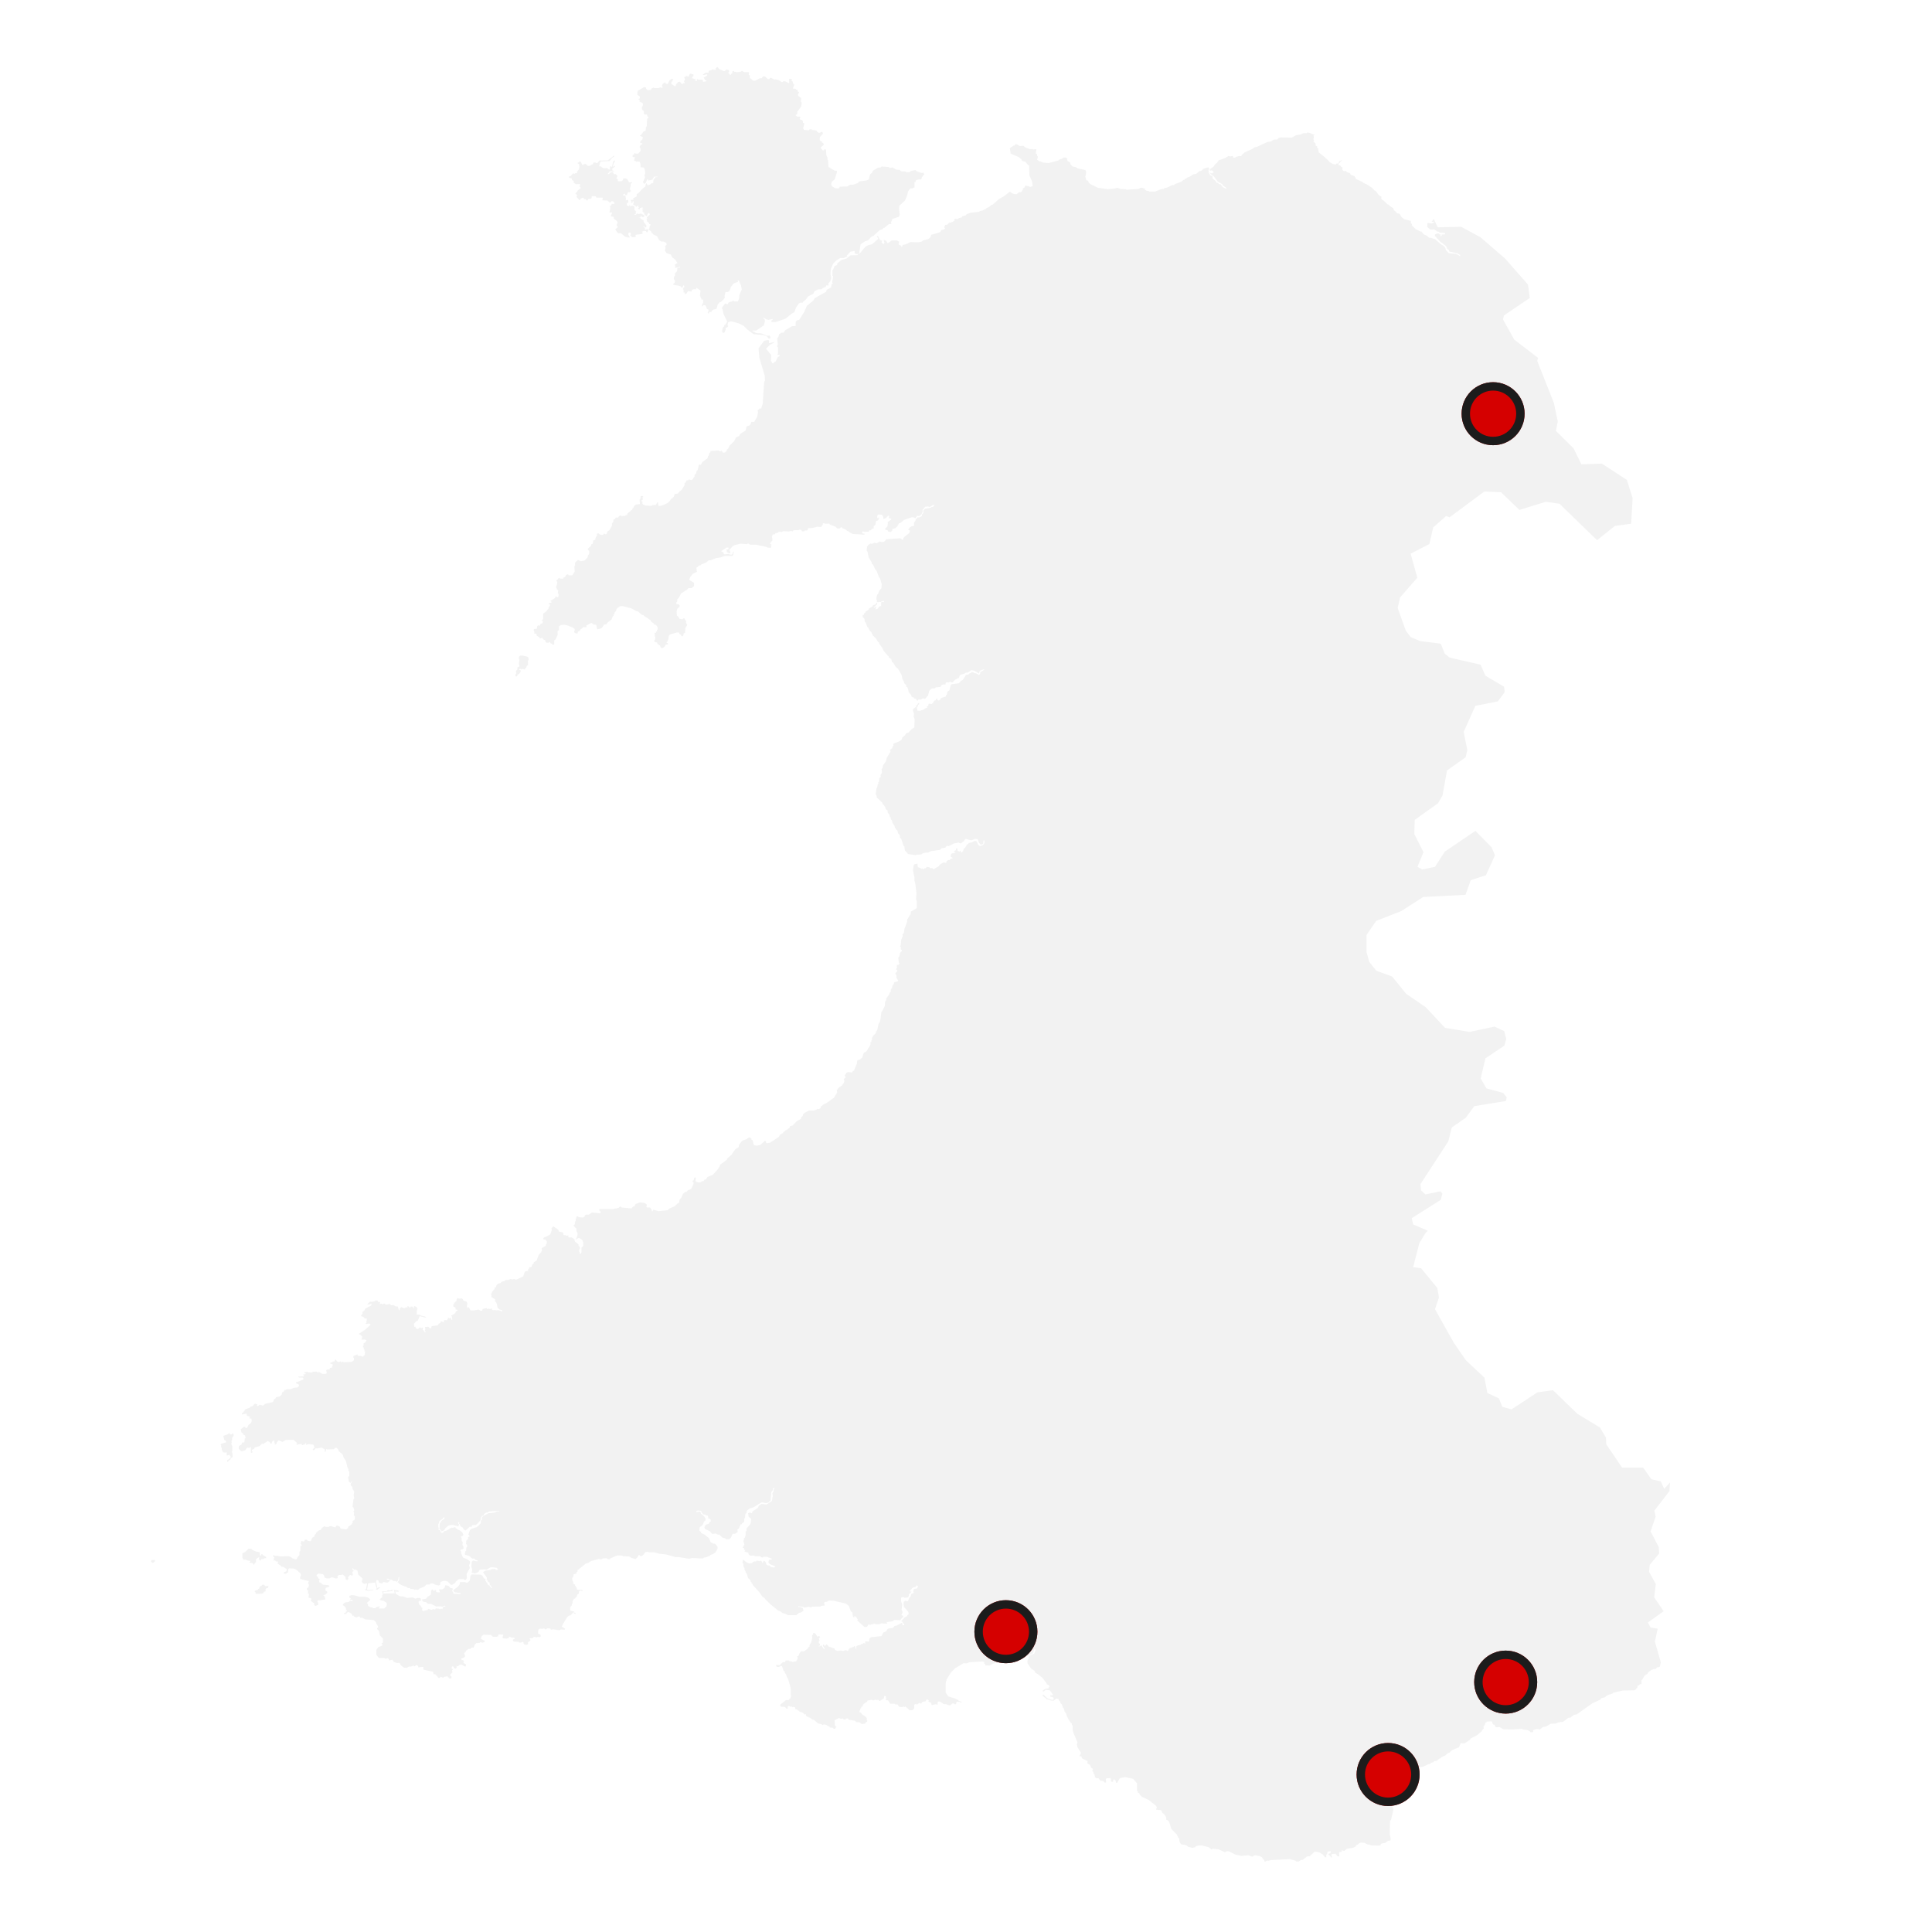 <svg width="460" height="460" viewBox="0 0 460 460" fill="none" xmlns="http://www.w3.org/2000/svg">
<g clip-path="url(#clip0_331_164)">
<path d="M136.805 383.944L137.079 384.068L137.004 384.292L136.581 384.118L136.805 383.944ZM62.853 377.325L63.202 377.674L64.048 377.549L63.824 377.723V378.072L63.401 378.171L63.202 378.47L63.276 378.868L62.853 378.992L62.779 379.216L62.43 379.44L60.863 379.49V379.142L60.639 378.967L60.713 378.743L61.435 378.519V378.345L61.709 378.221L61.858 377.698L62.206 377.649L62.48 377.3H62.853V377.325ZM36.851 371.453L36.925 371.677L36.502 372.075H36.229L35.955 371.776L36.104 371.428H36.851V371.453ZM59.594 368.766L59.942 368.815L60.017 368.99L60.863 369.388L61.858 369.562V370.308L62.132 370.358L62.206 370.059H62.48L62.754 370.408H62.953L63.376 370.756V370.98L62.878 371.03L62.729 371.204H62.231L62.082 371.552H61.883L61.609 371.204L61.758 370.856L61.534 370.806L60.962 371.204V371.901L60.614 372.249L60.539 372.523H60.34L60.265 372.299L59.992 372.125L59.419 372.075V371.901L59.618 371.776L59.544 371.652L58.822 371.527L58.623 371.353H57.976L57.703 370.831V369.811L58.275 369.587L59.196 368.741H59.594V368.766ZM54.567 341.22L54.841 341.519H55.115L55.339 341.295L55.612 341.419V341.867L55.264 342.39V342.962L55.115 343.012L55.189 343.534L55.04 343.659L55.314 344.356V345.45L55.164 345.799L55.314 345.849L55.388 346.869L54.965 347.217L54.816 347.565L54.468 347.74L54.318 348.038H54.094V347.69L54.517 347.416L54.941 346.968V346.794L54.741 346.67L54.667 346.396L53.97 346.57V345.873L53.821 345.749L53.597 345.873L53.025 345.749V345.45L52.801 345.276V344.704L52.602 344.579L52.676 344.231L52.527 343.933L52.676 343.758L53.821 343.41V343.136L53.398 342.838L53.174 341.867L54.169 341.519L54.567 341.22ZM124.538 156.118L125.533 156.342L125.807 156.566L125.882 157.139L125.682 157.313L125.757 158.258L125.409 158.607L125.259 159.005L125.036 159.129L124.961 159.428L124.463 159.254L124.19 159.378L123.966 159.254L123.617 159.303V159.478L123.966 159.602V159.901L123.692 160.373L123.194 160.722L123.119 161.02L122.771 161.07L122.697 160.672L122.92 160.373L122.846 159.726L123.194 159.428V158.856L123.692 158.681L123.543 157.985L123.692 157.039L123.543 156.915V156.392L123.891 156.094H124.538V156.118ZM146.211 37.03L146.285 37.204L145.788 37.553L145.141 38.324L143.076 38.449L142.876 38.697L142.653 39.593L143.076 39.643L143.648 40.066L144.494 40.016L144.992 40.364H145.215V39.593L145.713 39.718L145.987 38.424L146.41 38.175L146.485 38.349L146.136 38.822L145.862 39.767L146.36 39.419L146.435 39.643L145.788 40.116V40.588L146.211 40.713V40.837L145.066 40.788V41.086L144.793 41.21L144.718 41.509L145.066 41.385L145.34 41.036L145.912 40.987L146.186 41.459H146.609L147.032 41.882L146.758 42.405L147.107 42.753V43.052L147.38 43.176L148.102 43.126L148.376 42.703V42.48H149.072L149.346 42.654L149.769 43.425L150.466 43.375V43.599L150.117 43.773L150.192 44.072L149.993 44.843V45.142L150.267 45.49L150.043 45.615V45.789H149.471L149.246 46.486L148.824 46.436V46.137H148.674L148.525 46.187L148.6 46.311H148.326V46.486L148.898 46.61L149.047 47.257L148.973 47.73L149.396 47.556L149.595 47.804V48.277L149.246 48.327V48.924L149.819 49.098V48.849H150.018L149.943 49.098L150.715 48.974L151.063 49.198V50.019L151.486 50.318L151.337 50.566L151.486 50.79L150.988 51.089L151.337 51.139L151.76 50.84L152.033 50.964L152.606 50.84L153.452 51.313L153.302 51.661H152.805L152.73 51.412H152.581L152.506 51.711L152.083 51.835H152.506V52.084L153.203 52.432L153.278 52.905L153.924 53.677L153.85 54.149H153.626L153.352 53.901L153.153 53.95L153.576 54.299L153.502 54.647L153.85 54.697L153.924 54.523H154.124L154.397 54.821L154.049 55.419L153.775 54.995H153.203L152.855 55.17L153.078 55.518L152.805 55.692L151.312 55.916L151.386 56.389L151.187 56.439L150.54 56.488L150.043 56.016L150.267 55.717L150.043 55.369H149.694L149.62 55.593V55.891L149.968 56.538H149.471L148.774 56.314L147.853 55.543H147.132L146.485 54.597L147.132 54.075L146.783 53.652L147.057 52.93L146.833 52.582L146.136 52.059V51.636L145.415 51.512L145.763 50.616H145.191L145.116 50.492L145.315 49.546L145.166 49.024H145.439L145.663 48.551H146.31L146.161 48.028L145.663 47.854L145.166 48.277L144.668 47.755L143.399 47.705L143.548 47.058H141.981L141.831 46.71H140.836L140.911 46.884L140.762 47.307L140.115 47.356L139.766 47.829L139.418 47.406H139.069L138.92 47.058L138.199 47.307L138.124 47.655H137.975L137.253 46.884L137.402 46.461L136.979 46.038L137.402 45.689L137.552 45.341L138.323 44.744L137.975 44.395L138.174 43.972L138.024 43.798L137.104 43.848L136.606 43.5V43.151L136.183 42.803L136.108 42.455L135.461 42.33V42.032L135.884 41.907L136.457 41.26L136.88 41.385V41.26L137.377 41.21V40.912L137.875 40.265L137.95 39.668L137.875 39.071L137.527 38.896V38.722L137.8 38.672L137.95 38.424L138.298 38.548L138.646 39.27H138.92V39.096L139.492 39.046L139.915 39.469L140.338 39.518L141.184 39.046L141.259 38.697H141.757L142.18 38.871L142.752 38.224L144.743 38.175L146.211 37.03ZM311.831 31.656L313.175 32.178H312.752L312.826 32.949L312.677 33.074L312.876 33.422L312.677 33.771L313.025 33.895V34.069H313.2L313.274 34.716L313.623 34.84L313.548 35.139L313.822 35.263L313.971 36.259L315.588 37.553L315.663 37.777L315.887 37.826L316.584 38.598L317.305 39.021L318.002 39.195L318.226 38.946L318.649 38.896L318.923 38.374L319.42 38.125L319.495 38.299L319.147 38.424V38.598L318.724 38.946L318.649 39.295L319.147 39.419L319.346 39.767H319.619V40.364L319.769 40.613L319.993 40.738L320.416 40.688L320.764 41.036L321.262 41.161L321.535 41.385V41.559L322.531 41.982L322.605 42.206H322.755V42.504L322.979 42.679L324.397 43.326L324.596 43.574H324.87V43.699L325.293 43.823L326.711 44.719L327.283 45.366L327.507 45.416L328.353 46.535L328.926 46.834L328.851 47.257L329.125 47.605L329.398 47.73L330.394 48.675L330.667 48.725L330.941 49.073L331.713 49.546L331.862 50.019L332.509 50.541V50.716L333.28 50.94L333.703 51.711L334.425 52.233L335.918 52.582V53.005L336.191 53.428L336.117 53.602L337.037 54.547L338.232 55.145L338.431 55.095L338.779 55.568L339.202 55.916L339.7 56.09L340.272 56.613H340.695L341.691 56.961L343.034 58.131L343.806 58.603L344.154 59.076L344.229 59.499L344.925 60.271L346.692 60.445L347.613 60.967L347.687 60.743L346.991 60.32L345.075 59.897L344.925 59.474L344.577 59.25L344.428 58.827L344.079 58.404L342.885 57.508L341.616 56.14L341.691 55.792L342.263 55.568L342.686 55.618L342.761 55.841L342.984 55.792L343.059 55.966L342.91 56.09L343.109 56.264L343.258 56.14V55.841L344.03 55.792L344.104 55.493L342.761 55.369L342.487 55.145H342.138L342.064 54.971L341.417 54.622L340.571 54.672L339.799 54.025L339.874 53.08L340.944 53.204L341.516 52.905V52.781L340.869 52.806L341.367 52.109L342.313 54.124L347.911 54L352.49 56.488L358.362 61.564L363.811 67.76L364.234 70.945L358.063 75.126L357.864 76.071L360.527 80.849L366.2 85.203L366.001 85.925L369.957 95.903L370.903 100.357L370.455 102.596L374.66 106.751L376.527 110.558L381.404 110.384L387.351 114.266L388.719 118.596L388.371 124.692L384.514 125.214L380.259 128.623L371.301 119.939L368.042 119.466L361.771 121.407L357.392 117.202L353.41 117.028L345.124 123.174L344.328 122.85L341.243 125.563L340.322 129.544L335.868 131.833L337.46 137.556L333.355 142.234L332.783 144.747L334.699 150.122L335.868 151.689L338.132 152.635L343.034 153.257L343.98 155.621L345.149 156.566L352.515 158.258L353.659 160.871L358.113 163.509L358.263 164.778L356.645 166.992L351.27 168.062L348.508 174.233L349.354 178.612L348.956 180.304L344.527 183.44L343.457 189.387L342.387 191.253L336.838 195.209L336.739 198.593L338.929 202.898L337.485 206.381L338.655 207.028L341.666 206.381L344.005 202.773L351.295 197.822L355.127 201.728L355.948 203.644L353.784 208.397L350.176 209.566L348.931 213.05L338.829 213.573L333.629 216.932L327.682 219.246L325.367 222.605V226.71L326.014 229.025L327.682 231.115L331.464 232.508L334.798 236.614L339.451 239.799L344.054 244.726L349.902 245.696L355.824 244.427L358.138 245.497L358.636 247.388L358.188 248.956L353.684 251.966L352.539 256.769L353.908 259.133L357.914 260.227L358.735 261.272L358.561 262.143L351.022 263.363L349.006 266.125L345.672 268.439L344.826 271.773L338.207 281.925L338.356 283.418L339.376 284.389L342.984 283.642L343.408 284.214L343.059 285.657L336.142 290.037L336.465 291.53L339.949 293.023L339.401 293.595L337.933 295.984L336.465 301.707L338.356 301.956L342.213 306.658L342.611 308.898L341.666 311.71L346.169 319.747L349.031 323.877L353.435 328.008L354.132 331.666L356.869 332.934L357.69 334.95L359.88 335.572L366.051 331.516L369.758 330.994L375.556 336.617L380.931 339.877L382.374 342.29L382.449 343.883L386.206 349.432H391.232L393.198 352.218L395.413 352.691L396.234 354.483L397.627 352.965L397.478 355.03L393.895 359.683L394.193 361.102L392.999 364.635L394.94 368.343L395.039 369.885L392.8 372.572L392.626 374.215L394.243 377.176L393.845 380.311L396.109 383.62L392.352 386.308L392.999 387.502L394.691 387.776L394.019 390.861L395.438 395.788L395.189 396.858L394.467 397.032L394.268 397.381H393.77L393.198 397.605L392.352 398.227L392.277 398.5L391.556 398.948L390.984 399.968H390.834V400.939L390.411 401.038L390.187 401.312H389.914L389.839 401.884L389.615 401.934V402.108L389.192 402.457L386.355 402.506L384.091 403.029L383.892 403.253L382.747 403.601L382.1 404.124L381.329 404.298L380.981 404.696L379.139 405.542L375.457 408.155L374.685 408.329L373.914 408.951L373.416 409.001L372.222 409.921L371.027 410.096L370.381 410.369L369.186 410.419L368.191 411.041L367.345 411.215L366.648 411.788L365.877 411.663L365.18 411.887L365.031 411.987V412.434H364.384V412.31L363.662 411.912L362.518 411.788L362.443 411.613L360.104 411.788L357.989 411.738L357.068 411.215L356.148 411.265L355.799 410.643H355.6L355.326 410.295V410.071L355.127 409.847L353.983 409.896L353.908 410.12L353.634 410.17L353.56 410.618L353.211 411.066L353.286 411.514L352.863 411.962V412.136L351.669 413.156L350.176 413.903L349.977 414.251L348.708 415.097L347.787 415.047L347.364 416.018L345.746 416.689L345.025 417.361L344.751 417.411L344.104 417.983L343.408 418.257V418.381H343.134L343.059 418.655H342.785L342.014 419.277H341.516L341.292 419.551L340.645 419.775L340.496 419.999L340.073 420.049L338.879 420.621L337.386 420.895L336.963 422.313L336.739 422.437V423.059L336.092 423.582L336.017 424.104L335.594 424.552L335.445 424.652L335.097 424.602L335.171 424.951L335.395 425L335.594 425.349V425.573L334.4 427.115L333.405 427.961L332.832 428.857L332.484 428.907L332.335 428.558L332.061 428.608L331.912 428.434L331.762 427.762L331.961 427.712V427.364L332.185 427.19V426.916L331.961 426.866L331.887 426.468L331.688 426.518L331.538 426.792L331.464 427.364L330.817 427.414H330.543L330.045 427.14L330.269 426.518L329.996 426.468L329.846 426.593L329.772 427.613L329.971 428.011L329.821 428.459L329.896 429.205L330.045 429.38H330.394V429.827L330.543 429.927L331.265 429.877V430.051L331.538 430.151L331.762 430.823L331.19 433.311L330.966 433.535L330.891 436.77L331.09 437.566V438.138L330.941 438.263H330.518L329.871 438.76L328.951 438.935L328.727 439.109V439.333L328.453 439.432L326.462 439.382L325.965 439.158L325.741 439.208L324.82 438.76L323.974 438.711L323.626 438.835L323.476 439.059L322.904 439.333L322.829 439.606L322.182 439.955L320.689 440.179L320.042 440.701L319.47 440.527V440.925L318.823 440.975L318.898 441.995H318.475L317.977 441.373L317.131 441.423L316.982 441.697L317.131 442.095L317.057 442.319L316.285 441.522L316.36 441.348L316.708 441.249L316.857 440.975L316.783 440.751L316.061 440.875L315.987 441.497L315.788 441.547V442.219H315.514L314.942 441.547L314.095 441.025L313.025 440.85L311.831 441.97L311.184 442.02L310.189 442.816L309.766 442.866L309.194 443.214H308.621L308.472 443.04L307.128 442.642L302.749 442.866L302.027 443.04L301.679 442.99L301.331 443.214H301.057L300.982 442.766L300.758 442.717L300.485 442.219L299.987 441.945L298.793 441.721L298.146 442.07L297.225 441.721L295.583 441.896L294.09 441.547L292.522 440.751L291.95 440.801L291.676 441.025L290.108 440.303L288.765 440.179L288.416 440.353L287.844 439.83L286.152 439.382L285.231 439.432L284.734 439.606L284.535 439.83L283.962 439.955L282.967 439.731L282.395 439.333L281.2 439.109L280.852 438.487L280.703 437.641L280.553 437.591L280.205 436.795L278.861 435.426L278.438 433.958L278.09 433.435L277.667 433.261V432.689L277.244 432.017L276.746 431.619L276.473 430.997L275.278 430.873V430.599L275.477 430.549L275.278 429.977L273.512 428.558L271.869 427.812L271.372 427.289L271.297 427.016L270.874 426.742V426.468L270.725 426.369V424.602L269.804 423.532L267.963 423.134L266.818 423.308L266.544 423.482L266.047 424.453L265.773 424.503L265.574 423.881L265.35 423.706H265.076L265.002 424.229H264.653L264.504 424.104V423.482L264.28 423.358L263.434 423.408L263.285 423.582L263.359 424.378L263.011 424.428L262.737 424.08L261.966 423.955L261.543 423.383H260.971L260.697 423.109L260.622 422.537L260.423 422.412L260.349 421.965L260.075 421.616L260.224 421.168L259.801 420.895L259.527 420.223L258.88 419.825L258.955 419.302L257.81 418.78L257.611 418.605L257.462 418.157H256.964L257.387 417.361L256.541 415.993L256.392 415.371L256.541 414.848L255.621 412.683L255.397 411.887V410.817L255.198 410.693V410.344L254.974 410.22L254.401 409.374L253.904 408.354V408.08L253.481 407.508L253.282 406.712L253.132 406.662L252.784 405.741L252.56 405.617L252.411 405.169L252.062 404.771V404.547L251.49 404.422L250.843 404.945L250.196 404.895L249.773 404.671L249.276 404.621L248.206 403.701L248.28 403.526H248.479L249.325 404.323L250.395 404.721L250.893 404.671L250.818 404.149L250.047 403.925V403.651H250.619L250.694 403.477L249.972 402.457L248.977 402.332L248.554 402.73L248.28 402.681V402.506L248.853 402.108L249.699 401.984L249.624 401.76L249.898 401.66L249.699 401.212L249.201 400.989V400.814L248.28 399.57L247.285 398.724L246.514 398.276L246.24 397.754L245.518 397.306L244.672 396.062L244.598 395.539L244.797 395.017H244.946V394.444L245.145 394.171L246.215 393.723L246.563 392.877L246.489 392.603L246.29 392.653L245.941 393.623L245.444 393.897L244.946 393.947L244.871 394.22L244.374 394.345L244.299 394.569L244.1 394.619L242.184 394.842L240.915 394.793L240.766 394.967H239.994L238.651 394.619L237.655 395.763L236.312 396.161L235.665 396.559L234.595 396.51L234.52 396.161L234.321 396.111L234.396 395.763L233.973 395.589L230.862 395.763L230.141 396.037L229.444 395.987L227.379 397.231L226.458 398.152L225.313 399.968L225.388 400.192L225.239 400.317L225.164 400.839V403.004L225.811 403.925L227.304 404.373L228.15 404.771L228.225 404.945L228.921 405.169V405.442L228.498 405.219L227.777 405.169L227.628 405.691L227.404 405.816L227.13 405.592H226.781L226.284 405.99L226.01 406.04L225.313 405.766L224.542 405.716V405.542L224.268 405.492L224.119 405.268L223.472 405.094L223.248 405.268V405.841L222.676 405.791L221.904 405.965L221.705 405.741L221.78 405.517L221.058 405.119L221.133 404.895L220.984 404.721L220.635 404.621L220.362 405.069L219.665 405.194L219.317 405.642L218.894 405.467L218.321 405.865L218.097 405.691L217.674 405.865V406.712L217.525 406.936L217.251 407.159L216.604 407.234L215.609 406.313L215.335 406.438L215.136 406.313L214.788 406.438L214.066 406.388L213.718 405.816H213.22L212.947 405.642H211.951L211.454 404.845L210.956 404.796L210.881 404.572L211.08 404.447L210.931 404.273V403.875L210.583 403.75L210.434 404.373L209.513 404.995L209.239 404.945V404.721L208.592 404.771L208.443 404.671L207.945 404.845L207.522 404.721L206.527 404.895L206.452 405.169L205.756 405.617L205.407 405.965L205.482 406.065L205.332 406.289L205.059 406.413V406.687L204.86 406.786L204.785 407.234L204.636 407.284V407.682L204.91 407.732L205.258 408.18L206.178 408.802L206.378 409.075V409.598L206.527 409.648L206.452 409.921L206.178 410.046L205.955 410.394L205.183 410.494L204.611 410.046H203.914L203.566 409.697L202.073 409.473L201.849 409.125L201.501 409.175L201.351 409.349L200.779 409.399L200.854 409.274L200.704 409.175L200.132 409.225L199.784 409.05L198.714 409.573L198.788 410.718L198.938 411.066L199.211 411.19L198.938 411.365L198.863 411.638L198.515 411.589L198.241 411.365L197.594 411.315L197.445 411.041H197.246L196.748 410.693L196.101 410.568L195.902 410.742L195.554 410.518L194.782 410.344L193.787 409.498L193.438 409.449L192.792 408.926L192.592 408.976L192.443 408.752H192.169L191.896 408.478V408.13L191.622 408.229L191.05 407.732L190.353 407.558L190.278 407.334L189.93 407.234L189.781 407.01H189.432L189.283 406.487L188.935 406.388L188.711 406.487L188.561 406.313L188.213 406.363L187.79 406.139L187.516 406.413L187.591 406.811L187.317 406.861L186.894 406.413L185.974 406.363L185.775 406.139V405.865L187.118 404.796L187.89 404.746V404.572L188.163 404.397L188.313 403.95L188.238 401.834L187.591 399.57L187.442 399.52L187.168 398.724L186.82 398.202L186.894 398.027L186.546 397.754L186.198 396.734L185.974 396.609L185.476 396.883H185.128L184.854 396.783L184.779 396.485L184.978 396.385L185.625 396.485L186.397 395.738L186.82 395.788L187.093 395.34H187.865L188.014 395.564L188.362 395.514L188.636 395.689L189.482 395.564L189.681 395.39L189.955 394.768L189.806 394.37L190.154 394.195L190.303 393.748L190.801 393.076L190.876 393.175H191.448L192.294 392.553L192.369 392.329L192.792 391.981L192.717 391.757L193.14 391.011L193.414 389.99L193.339 389.418L193.613 389.119V388.771L194.11 388.896L194.608 389.692L195.031 389.518L195.305 389.816L194.956 390.09L195.155 390.612L194.956 390.787V391.185L195.23 391.409V391.757L194.882 391.981H195.23L195.578 391.707L196.151 392.678H196.3V392.454L195.952 391.881V391.608L196.101 391.558L196.3 391.832H196.574L196.648 391.558L196.872 391.508L197.295 392.031L198.639 392.479L198.788 392.827L199.435 393.101L200.157 392.976L200.729 393.101L201.376 392.877L201.874 393.101L202.222 392.479L203.292 392.081L203.367 391.906L203.64 392.031L203.715 392.553L203.989 392.727L203.839 392.503L203.914 391.931L204.337 391.707L204.835 391.658L205.034 391.434H205.382L205.656 391.16L206.004 391.384V390.762L206.776 390.886L206.975 390.612V390.164L207.398 389.816L209.886 389.542L210.309 388.697L211.08 388.348L211.23 387.95L211.578 387.726L212.573 387.602L212.996 387.154L213.494 387.029L214.639 386.407L214.838 386.532L214.912 386.98L215.261 386.93V386.631L214.987 386.457L214.912 386.183L214.564 386.009L215.41 385.089L215.982 384.79L216.057 384.516L216.331 384.392V383.994L216.181 383.645L215.908 383.471L215.982 383.372L215.261 382.675L215.111 381.928L215.186 381.356L215.534 381.132L216.181 381.257L216.455 380.51L216.804 380.112L216.953 379.54L217.6 379.241L217.45 378.893L217.6 378.32L218.371 378.196L218.57 377.624L218.222 377.45L218.072 377.798L217.301 378.022L216.878 378.544L216.604 378.669L216.754 378.943L217.027 378.992L216.455 379.565L216.306 380.236L215.883 380.411H215.385L215.037 380.236L214.688 380.286L214.539 380.46V381.257L214.813 382.053L214.664 383.297L214.863 383.645V384.043L214.589 384.566L215.012 384.69L215.087 385.039L214.813 385.163L214.315 385.785L212.972 385.686L212.474 386.034L211.13 386.208L211.205 386.606L209.787 386.507L209.563 386.681L208.99 386.731L208.269 386.681L208.07 386.507L207.92 386.731L207.348 386.78L207.273 386.905L206.776 386.78L206.427 387.353H205.78L204.088 385.81L204.238 385.586L203.74 384.889L203.466 384.765L203.392 385.064L203.118 385.014L202.919 383.869L202.571 383.645L202.147 382.451L201.874 382.152L201.376 381.804L198.54 381.132L197.345 381.082L196.922 381.356L196.424 381.406L196.201 381.58L196.35 382.277L195.578 382.327L195.379 382.501L193.264 382.55L193.19 382.725L192.468 382.55L191.547 382.774L191.274 382.6L190.079 382.426V382.6L190.652 382.65L191.149 382.874L191.299 383.546L190.652 383.944L190.303 383.994L189.582 384.566H187.666L186.67 384.118H186.397L185.899 383.72L185.327 383.496L183.56 382.078L182.142 380.709L182.067 380.485L181.569 380.211L180.723 379.017L179.23 377.375V377.151L178.957 377.027V376.753L178.683 376.529V376.255L178.111 375.733L177.762 374.588L177.538 374.464V374.19L177.265 373.742V373.344L177.041 373.12L176.966 372.274L176.767 372.1L176.916 371.304L177.762 372L178.459 372.274L179.031 372.15L179.454 371.801L180.027 371.751L180.176 371.577L180.873 371.702L181.146 371.577L181.345 371.702L181.495 372.1L181.694 372.05L181.768 371.652H182.042L182.39 372.1L182.465 372.498L182.814 372.722H183.162L183.51 373.07L184.282 373.244L184.63 372.971L183.286 372.398L182.938 372L183.087 371.378L183.734 371.328V371.104L182.54 370.657H181.768L181.619 370.831H181.42L180.922 370.532H179.778L179.504 370.358L178.658 370.408L178.235 370.059L178.16 369.661L177.24 369.437L177.439 369.089L177.165 368.99V368.641L176.817 368.467L177.24 367.77L176.966 366.849L177.115 366.725V366.277L177.339 366.103L177.538 365.531V364.685L177.762 364.411V363.888L178.608 362.968L178.758 362.57L178.832 361.599L178.26 361.151L178.111 360.305L178.459 360.131L179.031 360.305L179.181 359.857L180.45 359.012L180.674 358.489L181.321 358.091L182.515 358.215L183.784 357.369L183.983 356.225L183.908 355.528L184.182 355.08V354.682L184.381 354.458L184.232 354.234L184.008 354.458V354.806L183.66 355.204L183.46 357.32L183.261 357.369L183.037 357.718L182.39 357.892L181.619 357.718L181.196 357.767L179.355 358.912L178.509 359.136L177.812 359.708L177.737 360.231L177.464 360.455L177.389 361.375L177.19 361.599V362.346L176.692 362.694L176.618 362.918H176.344L175.921 363.938L175.573 364.162L175.647 364.784L175 365.182H174.428L174.005 366.153L173.582 366.501H172.935L172.661 366.277L172.014 366.103L171.243 365.357L170.969 365.406L170.397 365.108L169.551 365.232L169.053 364.61L167.859 364.038L167.71 363.59L167.934 363.192L168.083 363.018L168.78 362.794L169.003 362.346L169.203 362.296V361.773L169.053 361.599H168.63V361.151L168.431 360.803L168.207 360.853L167.934 360.629L167.436 360.579L167.013 360.057L166.938 359.708L166.092 359.659L165.744 359.833L165.818 360.007L166.739 359.882L166.889 360.405L167.66 361.027L168.008 361.599L167.934 362.047L167.585 362.321L167.361 363.018L166.59 363.64L166.515 364.436L166.938 364.784V365.008L167.784 365.406L168.78 366.203L169.203 367.173L169.85 367.521L170.273 367.571L170.845 368.268V368.79L170.621 368.84L170.77 369.064L170.496 369.288L170.422 369.562L169.775 370.01L169.128 370.234L169.053 370.408L167.859 370.856L167.635 370.806L167.361 371.08L164.873 370.955L164.027 371.129L161.613 370.731H160.842L158.578 370.109L156.96 369.935L155.691 369.587H154.497L154.148 369.412L154.074 369.537L153.8 369.487L153.452 369.761L153.377 369.985L152.805 370.507H152.456L152.307 370.283H152.033L151.76 370.806L151.337 371.204L150.341 370.93L149.769 370.582L148.425 370.532L148.077 370.358H146.883L145.315 371.055L145.091 371.279L144.593 371.179L144.444 371.005L143.523 371.055L143.175 371.279L142.528 371.179L140.687 371.702L139.99 372.15L139.492 372.274L137.502 373.866V374.215L137.303 374.265L137.228 374.663L136.581 374.837L136.506 375.359L136.233 375.758L136.307 376.38L136.506 376.653L136.432 377.002L136.93 377.3V377.574L137.079 377.624L137.153 377.972H137.303L137.377 378.495L138.572 378.544L138.796 378.818L138.149 378.694L137.875 378.868L137.8 379.44L137.452 379.664L137.253 380.286H137.104L136.905 380.635H136.681L136.332 381.257V381.779L136.183 381.829L136.108 382.277L135.76 382.675V383.471L136.681 383.695V383.869L136.407 383.994L135.909 384.566L135.337 384.74L134.989 385.089L133.919 386.905L133.769 387.303L134.541 387.751L134.466 388.025L133.545 387.975L133.122 388.149L131.704 387.925L131.132 388.05V387.875L130.858 387.701H130.286L130.062 387.925H129.788L129.514 387.701L129.166 387.826L128.519 387.776L128.171 388L128.096 388.92L128.743 389.269V389.667L128.544 389.791L127.897 389.742L127.822 389.866L127.126 389.692L126.852 390.04H126.155L126.081 390.264L126.28 390.389V390.662L125.857 390.886L125.707 391.06V391.458L125.434 391.633L124.936 391.583L124.662 391.309V391.085L124.389 390.911L124.115 391.085H123.617L123.468 390.911L122.398 390.861L122.124 390.637V390.364L122.547 390.189L122.473 389.916H121.826L121.179 389.642V389.916L120.98 390.04L120.631 390.14L119.785 390.09L119.636 389.866L119.835 389.294L119.76 389.194L118.69 389.144L118.616 389.592L118.118 389.717H117.347L116.924 389.269L115.082 389.219L114.659 389.617L114.51 390.189L115.356 390.637L115.431 390.811L115.281 390.986L114.933 391.11L114.361 390.986L114.211 391.16L113.44 391.21L113.017 391.608L112.793 392.28H112.296L111.947 392.628L111.599 392.578L110.952 393.026V393.25L110.753 393.3L110.479 393.748L110.703 394.046V394.444L110.355 394.718L109.782 394.892L109.932 395.29L110.131 395.241L110.479 395.415L110.33 395.813L110.603 396.111L110.877 396.161L110.952 396.734L110.678 396.783L109.907 396.336H109.633L109.21 396.51V396.684L108.862 396.734L108.712 396.609V397.132L108.439 397.306L108.09 397.132L107.941 396.783H107.593L107.518 397.231L107.866 397.505L107.642 397.629L107.717 398.251L107.219 398.65V398.998L107.493 399.172V399.52L107.07 399.695L106.498 399.122L105.726 399.247L105.527 399.471L104.955 399.247L104.681 399.471H104.333L104.059 399.023H103.91V398.849L103.711 398.799V398.625H103.213L103.139 398.052L100.8 397.53V396.858L99.605 396.982L99.531 396.634L99.033 396.41L98.809 396.758L98.386 396.584L97.814 396.808H97.316L96.893 397.107L96.171 397.057L95.475 396.534L95.126 395.912L94.554 395.962L93.783 395.689L93.434 395.166L92.663 395.34L92.514 394.942L92.315 394.818L91.742 394.942L91.518 394.768H90.324L90.1 394.643L89.602 393.972V392.827L90.1 392.155L91.021 391.807V391.533L90.822 391.234L91.17 391.135V390.115L90.448 389.368L90.249 388.348L89.826 387.9L89.752 387.627L89.951 387.577L90.025 387.228L89.602 386.606L89.528 386.258L89.03 385.735L86.915 385.561L86.268 385.163L85.77 385.213L85.571 384.815L84.85 385.089L84.277 384.864L84.203 384.641L83.929 384.74L83.73 384.242L83.008 383.795L82.511 384.019V384.242L81.938 384.292L81.864 384.068L82.287 384.019V383.795L82.561 383.62V383.396L82.361 383.272V382.924L82.138 382.526L81.64 382.177V381.953L82.138 381.555L83.133 381.381L83.357 381.107L83.929 381.281V380.933L83.357 380.883L83.506 380.535L83.158 380.361V380.012L83.655 379.788L84.427 379.838L85.571 380.187H86.84L87.612 380.361L88.109 380.759V380.983L87.338 381.655L87.562 381.879L87.637 382.327L88.134 382.675L88.707 382.725L88.781 382.899H89.353L89.627 382.625L90.398 382.451L90.473 382.575L90.2 382.7L90.274 382.974H91.469L92.041 382.451L92.115 381.829L91.966 381.555L91.269 381.107H90.921L90.349 380.833L91.046 380.261L90.971 379.813L91.12 379.764V379.415L90.971 378.893L92.115 378.843L92.315 378.619L93.086 378.669L93.161 378.544H93.509L93.434 378.843L91.319 379.017L91.245 379.415L94.007 379.366L93.783 378.569H94.131L94.206 378.743L94.554 378.619L94.977 378.793L94.902 378.967L94.131 378.918V379.092L94.206 379.44L95.201 380.062L96.047 380.112L96.893 380.46L98.237 380.336L98.933 380.635L99.356 380.46H100.003L100.202 380.635L100.277 381.082L99.779 381.207L99.63 381.431L99.904 382.227H100.103L100.377 382.75L100.576 382.799L100.501 383.372L100.775 383.596L101.77 383.322L102.044 383.048L102.616 383.272H102.89L103.039 383.098L103.611 383.222L103.761 382.949L104.457 382.998L104.731 383.172L105.005 382.998L105.353 383.123L105.428 382.675L106.125 382.401L105.851 382.277L105.353 382.55L104.855 382.451L103.86 382.501L102.666 381.879H101.894L101.471 381.48L100.775 381.356L100.501 381.082V380.809L101.496 380.635L101.72 380.236L102.566 379.714L102.641 378.793L102.865 378.445L103.139 378.495L103.213 378.843L103.636 378.569L103.91 378.694L103.761 378.868L103.96 379.092L104.806 379.142L104.532 378.569L104.607 378.395L105.254 378.445L105.826 378.096L106.05 377.425L106.821 377.599L107.17 378.047L107.817 378.221L107.667 378.843L107.891 379.067L107.966 379.465L109.658 379.515V379.291L108.24 379.117L107.966 378.843V378.569L109.036 377.773L109.459 377.201V376.803L109.608 376.678H110.678L111.101 376.852L111.45 376.728L111.872 376.28L112.022 375.21L112.296 374.862L114.485 374.911L114.983 375.31L115.132 375.708L115.555 375.982L115.63 376.156L115.481 376.33L115.754 376.504V376.728L115.953 376.778L116.152 377.3L116.575 377.524L116.924 378.047L117.197 378.096L116.55 377.176L116.625 376.827L116.202 376.653L116.053 376.205L115.854 376.156L115.928 375.633L115.008 374.314L115.58 373.966L116.774 373.792L117.123 373.568L117.62 373.618L117.82 373.493L118.168 373.841L118.74 373.568H118.541L118.193 373.269L117.123 373.145L116.774 373.195L115.779 373.767L115.431 373.667L114.236 373.717L113.888 374.289L113.117 374.638L112.395 374.464L112.246 374.339L112.395 374.115V373.593L112.196 372.971L112.345 371.776L112.694 371.552L113.415 371.727H113.689L113.764 371.552L113.266 371.428L112.918 371.08H112.42L111.773 370.507L110.703 370.159V369.811L110.778 369.412L110.977 369.238L111.051 368.442L111.25 368.268L111.176 367.745L110.952 367.646L111.026 366.8L111.45 366.402V365.954L111.872 365.78L111.524 365.382L111.872 364.361L112.221 364.013L113.49 363.615L113.988 363.217L114.485 362.644V362.072L114.709 361.848L114.784 361.226L115.132 360.927L116.277 360.305L117.77 360.131L118.342 359.857L118.84 359.907L118.765 359.733L116.426 359.857L116.078 360.131H115.729L115.232 360.529L115.157 360.828L114.883 360.878L114.535 361.226L114.386 361.973L113.739 362.719L113.316 363.067L112.395 363.117L112.32 363.515H111.823L110.827 364.436L110.404 364.137L110.205 363.739L109.558 363.341V363.067L109.285 362.769L109.359 362.42H109.21L109.061 362.644L109.285 362.993L109.135 363.441L107.991 363.092H107.269L106.697 363.266L106 363.888L105.776 364.336L105.129 364.635L104.905 364.237L104.632 364.063L104.706 362.819L104.781 362.52L105.055 362.346V362.122L105.751 361.674L105.826 361.276H105.627L105.353 361.674L104.582 362.196L104.507 362.719L104.358 362.843V363.64L104.507 363.814L104.358 364.162L104.781 364.386L105.055 364.958H105.403L105.901 364.51L106.249 364.461L107.518 363.714L107.792 363.764L108.364 363.59L108.563 363.938L108.837 363.988L108.911 364.162L109.484 364.386L110.056 364.834L110.33 365.406L110.255 365.63L109.757 365.854V366.028L109.907 366.153V366.775L110.18 367.173L110.106 367.87L110.305 368.044L110.379 368.666L110.031 368.94L109.757 368.89L109.608 369.238L109.807 369.412V369.86L110.23 370.831L111.3 371.279L111.872 371.727L111.947 372L111.673 372.747L111.872 373.319L111.101 374.737L111.176 375.708L110.902 376.156L110.628 376.205L110.404 375.982H109.26L108.488 376.604L108.414 376.827L107.642 377.35H107.369L106.597 376.554L106.1 376.38L105.453 376.429L104.955 376.653L104.806 376.877V377.325L104.383 377.499L103.387 377.226L103.238 377.051L102.591 377.002L102.243 377.275H101.521L101.098 377.723L99.754 378.296V378.395L99.481 378.519L98.834 378.47L98.759 378.594L98.56 378.37L98.336 378.42L98.261 378.32H97.764L97.565 378.096H97.067L96.993 377.922L95.574 377.4L94.927 377.002L94.853 376.778H94.654L95.002 376.205L95.076 375.534L94.927 375.484L94.778 376.23L94.504 376.628L94.156 376.454H93.658L93.235 376.106L92.887 376.156L92.464 375.882H92.041L92.19 376.106H92.538L92.887 376.38L92.24 376.827L91.245 376.653L91.046 377.002H90.896L90.249 376.827L90.05 376.305L89.776 376.18L89.577 376.355V376.753L89.851 378.121L90.274 377.897L90.548 377.947L89.826 378.519L89.478 378.47L89.702 378.121L89.428 377.499L89.353 376.803L87.661 376.977L87.388 378.47L87.736 378.594L88.93 378.47L88.856 378.644L87.711 378.768L86.865 378.594L86.94 378.42L87.139 378.47L87.413 376.977L86.766 377.101L86.343 376.927L86.119 376.529L86.343 375.857L85.273 374.887L85.123 373.966L84.626 373.692L84.277 373.742L84.078 373.394L83.879 373.443L83.954 373.792L84.228 374.016L83.879 374.289L84.028 374.986L83.805 375.16L83.456 374.986L83.232 375.111L82.809 375.558L82.959 375.782L82.809 376.18L82.312 376.106L82.237 375.434L81.515 374.812L81.366 374.986H80.595V375.16L80.321 375.285L80.396 375.683L80.246 375.807H79.823L79.251 375.583H78.828L78.48 375.807H77.758L77.26 375.583L77.186 375.135L76.912 374.787L75.842 374.663L75.419 374.936L75.344 375.21L75.693 375.434V375.658L75.892 375.882L76.116 375.932L75.966 376.33L76.041 376.728L76.389 376.852L76.887 377.3L78.231 377.425L78.455 377.773L77.534 378.072L77.46 378.644L77.882 378.943L77.957 379.216L77.46 379.664L76.962 379.838L77.31 380.112L77.46 380.809L76.265 381.033L75.767 380.983L75.568 381.257L75.767 381.704V382.103L75.071 382.376L74.847 382.152L74.772 381.704L74.001 381.182L74.15 380.61L73.428 380.336L73.578 379.54L73.304 379.366L73.379 378.694L73.105 378.519L73.03 378.296L73.528 377.723V377.201L73.329 377.076L73.528 376.454L71.463 375.932V375.359L71.662 375.185L71.587 374.663L70.517 373.692L70.019 373.468L68.825 373.419L68.626 373.643L68.551 374.439L68.278 374.488L68.128 374.712L67.556 374.663V374.389L68.203 374.115L68.278 373.593L67.432 373.07L66.934 373.02V372.846L66.163 372.324L66.088 372.15L66.237 371.926L66.088 371.801L65.665 371.751L65.516 371.527H65.093L65.317 370.781L65.043 370.607V370.333L65.317 370.283L65.391 370.457L66.038 370.408L66.685 370.582L68.751 370.532L69.174 370.657L69.746 371.104H70.019L70.219 371.279L70.641 371.229L70.865 370.706L71.288 370.258V369.512L71.513 369.164V368.069H71.836V367.795L71.562 367.621L71.761 366.874L72.259 367.049L72.483 366.924L72.558 366.626L72.981 366.576L73.254 366.849L73.976 366.974L74.324 366.128L74.897 365.829V365.431L75.245 365.157V364.934L75.892 364.411L76.389 364.237L76.663 363.789L77.236 363.391L77.584 363.565H78.281L78.43 363.391L78.778 363.341L79.848 363.689L80.072 363.291L80.421 363.241L80.918 363.515L81.117 363.963L82.461 364.137L82.809 363.839L82.959 363.49L83.805 362.868V362.644L84.004 362.52L83.929 362.122L84.352 361.948L84.501 361.549V361.027L84.228 360.803L84.302 360.231L84.153 359.783L84.302 359.733V359.385L84.153 358.937L83.929 358.812L84.153 356.996L84.352 356.822L84.203 355.976L84.352 355.13L83.929 354.508V354.06L83.506 353.662V353.264L83.854 352.816L83.655 352.766L83.581 352.99L83.382 353.04L83.033 352.691L82.884 351.671L83.158 351.397V350.427L82.959 350.203V349.755L82.76 349.481L82.337 347.814L81.839 347.068L81.565 346.272L80.719 345.575L80.445 345.003L80.097 344.704H79.823L79.475 345.052L77.858 345.102L77.659 344.978L77.584 345.55L77.435 345.674L77.285 345.625L77.36 345.102L76.589 344.654L75.519 344.878L75.17 344.828L74.822 345.226L74.548 345.276L74.474 345.052L74.897 344.654L74.623 343.957L73.553 343.833L72.906 344.007L72.831 343.833L72.981 343.659L72.707 343.609L72.558 343.957H72.209L72.135 344.082H71.836V343.734L70.641 344.007L70.567 343.833L70.716 343.783V343.559L69.87 342.813L68.029 342.863L67.257 343.311L66.337 342.912L65.839 343.534L65.914 343.833L65.64 343.783L65.566 344.007L65.416 343.957L65.491 343.609L65.342 343.559L65.267 342.937L64.844 343.161L64.645 343.684H64.371L64.222 343.335L63.724 343.112L62.803 343.734H62.38L61.808 344.306L60.664 344.604L60.465 345.003L59.967 345.177V345.525L60.166 345.699L59.967 345.923L59.743 345.873V344.505L59.32 344.729L58.822 344.679L58.399 345.301L57.703 345.525H57.429L56.856 344.953V344.331L57.553 343.883V343.584L57.703 343.46H58.051L58.2 343.286L58.275 342.539L58.474 342.365L58.325 341.743L57.976 341.619L57.827 341.27L57.479 341.046L57.329 340.3L58.051 339.728H58.325L58.474 339.951L58.822 340.001L59.171 339.255L59.668 338.906L59.942 338.384L59.867 337.762L59.37 337.712L59.519 337.314L58.797 337.09L58.723 336.567L57.578 336.791L57.653 336.393L57.852 336.343L58.424 335.547L59.494 335.149L59.569 334.975L60.216 334.751L60.489 334.353L60.763 334.228L61.261 334.353L61.186 334.801H61.335L61.908 334.452L62.604 334.676L63.177 334.228L64.794 333.88L65.068 333.706L65.217 333.183L65.566 333.009L65.715 332.661L66.486 332.536L67.058 332.089L67.208 331.466L67.556 331.342L67.705 330.944H68.054L68.203 330.77H69.124L70.044 330.421L70.766 330.372L71.189 330.023V329.675L70.467 329.327V329.152L72.234 328.456V328.157L72.035 327.983H71.189L70.965 327.759L72.309 327.709L72.383 327.535L72.11 327.311L72.806 327.137L72.732 326.963H72.458L72.533 326.739L73.229 326.614L73.304 326.739L74.225 326.789L74.498 326.614L75.419 326.564L75.568 326.789L75.991 326.664L76.763 327.112H77.534L77.808 326.938L77.659 326.241L77.932 326.067H78.504V325.719L79.201 325.544L79.052 325.32L79.326 324.922L78.679 324.698L78.604 324.474L79.176 324.3V324.176L79.674 324.126L79.749 323.728H79.973L80.172 324.076L80.744 324.35L81.018 324.126L81.291 324.35L81.64 324.176L81.864 324.35L83.78 324.25L84.277 323.852V323.28L84.078 323.23L84.153 322.882L85.074 322.484L85.223 322.832H85.994L86.144 323.006H86.368L86.865 322.608V322.036L87.014 321.862L86.741 321.737L86.815 321.389L86.616 321.215V320.866L86.417 320.742V320.518L86.567 320.394V319.846L86.99 319.622L87.263 319.1L86.84 318.926L86.069 318.975L86.268 318.279L85.845 317.831L85.497 317.706V317.532L86.915 316.611L88.184 315.467V315.293L87.91 315.119L87.064 315.243V315.069L87.263 314.944L87.189 314.546L87.413 314.496L87.263 314.322L87.413 313.974L86.84 313.924L86.417 313.451H86.144L85.92 313.277L86.343 312.755L86.268 312.406L86.766 312.008L86.99 311.56L88.333 310.864L88.483 310.64L88.408 310.416L87.836 310.59L87.413 310.54L88.109 309.918L88.607 309.968L89.254 309.794L89.403 309.619H89.826L90.1 310.067L90.249 309.943L90.523 310.067L90.374 310.465L90.871 310.416L91.021 310.54L91.518 310.366L91.941 310.665L92.787 310.441L93.136 310.789L93.708 310.739L94.28 311.088L94.703 311.038L94.977 311.958L95.176 311.909V311.56L95.524 311.212L96.246 311.511L96.594 311.287H97.017V310.988L97.241 310.938V311.112L97.515 311.287H97.739V311.063L98.237 311.112L98.51 311.56L98.585 310.938L99.157 311.162L99.431 311.685L99.282 311.809L99.207 313.004H99.978L100.053 313.178L101.248 313.476L101.471 313.65L101.198 313.7L99.929 313.352L99.431 314.546L99.207 314.496L98.56 315.193L98.635 315.89H98.983L98.909 316.114L99.257 316.412H99.531L100.028 316.014L100.302 316.238L100.576 316.064L100.725 316.238L100.65 316.636L100.924 316.811L101.123 317.209L101.397 317.084L101.123 316.86L101.272 316.512L101.198 315.94L101.969 315.89L102.317 316.238H102.74L102.666 315.89L102.94 315.716L104.283 315.542L104.433 315.193L104.855 314.969L105.005 314.571L105.652 314.87L105.726 314.297L106.448 314.347L106.722 313.725L106.995 313.899L107.269 313.725L107.543 314.248H107.692L107.543 313.327L107.394 313.203L107.891 313.028L108.389 312.63L108.538 312.232L108.961 312.058L108.887 311.834L108.464 311.784V311.386L107.966 311.088L107.891 310.739L108.09 310.515L108.165 310.117H108.439L108.364 309.943L108.638 309.819L108.787 309.196L109.061 309.072L109.285 309.196L109.932 309.147L110.205 309.321L110.355 309.669L111.076 309.893L111.275 310.291L111.126 311.436L111.325 311.262L111.673 311.311L112.022 312.008H112.868L113.938 311.784L114.435 312.083H114.784L114.933 311.635L115.854 311.461L116.053 311.685L116.327 311.56L116.675 311.685L117.173 311.511L117.098 311.809L117.596 311.983L117.745 311.859L118.093 311.983L118.74 311.933L119.586 312.282V311.983L118.889 311.759L118.466 311.361L118.317 310.565L118.118 310.043L117.894 309.918V309.346L116.899 308.773L117.048 308.649L116.899 308.027L117.123 307.803V307.579L117.471 307.28V307.106L117.745 306.982V306.633L118.093 306.459L118.242 305.937L118.666 305.588L119.088 305.539L119.437 305.19L120.208 304.966L120.358 304.743H121.005L121.577 304.518H121.801V304.643L122.572 304.518L122.721 304.693H122.92L124.563 303.896L124.986 302.752L125.757 302.578V302.18L126.031 301.956L125.956 301.732L126.529 301.682L126.728 301.11L127.076 300.811V300.512L127.424 300.388V300.264H127.698L128.27 298.771L128.843 298.149L129.042 297.701L128.967 297.178L129.962 296.606L130.037 296.158L130.186 296.108V295.536L129.838 295.138L129.415 295.088L129.34 294.864L129.689 294.516L130.037 294.466L131.032 293.894L131.381 292.849L131.306 292.451L131.729 291.978L132.923 292.774L133.073 293.222L133.919 293.396L134.118 293.57V293.918L134.267 294.093H134.69L134.839 294.267L135.262 294.142L135.412 294.317L135.262 294.441L135.337 294.615H136.108L136.755 295.063L136.905 295.635L137.552 296.108L137.751 296.332V296.631L138.024 296.855L138.099 297.302L137.95 297.427L137.875 297.949L138.024 298.124V298.572H138.174L138.447 298.223V297.079L138.87 296.631V295.835L138.646 295.212L137.999 294.814L137.651 294.765L137.303 295.063H137.104L137.452 294.317L137.527 293.695L137.253 293.122V292.55L136.606 291.928V291.704L136.88 291.48V291.007L137.104 290.559L137.029 290.161L137.178 290.112L137.253 289.664L137.601 289.614L137.751 289.788L138.746 289.912L139.244 289.614V289.39L139.468 289.216H140.164L140.936 288.693L142.852 288.867L143.051 288.569L142.702 288.22V287.922L142.852 287.872H145.962L147.306 287.573L147.654 287.225L148.152 287.573V287.499L150.341 287.723L150.764 287.25H151.038L151.312 286.678L152.382 286.279L153.377 286.404L153.949 286.703L154.024 287.051L153.875 287.275L154.024 287.499H154.746L155.019 287.797L155.243 288.37H155.393L155.542 288.021L156.811 288.37L158.926 288.146L159.349 287.748L160.618 287.225L161.389 286.479L161.663 286.429L161.812 285.633L162.235 285.16L162.584 284.289L163.081 283.841L163.43 283.791L163.853 283.318L164.35 283.194L164.624 282.97L165.122 281.875V281.477L164.898 281.353V281.129L165.172 281.004L165.321 280.382H165.669L165.595 281.179L165.744 281.353L166.167 281.527H166.739L167.237 281.228H167.511L167.784 280.83H168.058L168.481 280.208L169.675 279.735L170.82 278.516L171.392 277.645L171.467 277.297L173.035 276.152L173.184 275.804L174.105 275.008L175.1 273.614L175.871 273.142L175.946 272.569L176.717 271.599L177.712 271.25L178.359 270.778L178.857 271.002L178.932 271.35L179.205 271.524L179.429 272.495L179.703 272.719L180.201 272.768L181.047 272.594L182.117 271.624L182.341 271.673L182.415 272.146L182.565 272.196L183.336 272.072L185.451 270.678L185.725 270.156L186.446 269.758L186.521 269.534L186.869 269.359V269.185L187.292 269.061L188.014 268.488L188.089 268.14L188.736 267.966L189.656 266.995L190.726 266.373V266.075L191.149 265.627L191.224 265.279L191.722 264.88L192.642 264.408H193.712L194.359 264.234L194.583 264.01L195.006 264.059L195.355 263.835L195.429 263.487L196.201 262.865L196.698 262.691L198.54 261.372L199.311 260.153L199.236 259.456L199.46 259.406V259.232L199.958 258.759L200.232 258.71V258.535H200.455L200.53 258.237H200.679V258.063L200.953 257.839L201.028 257.316L200.878 256.968L201.376 256.445L201.102 256.097L201.177 255.873L201.401 255.749L201.476 255.45L201.824 255.276L202.894 255.325L203.093 254.977L203.317 254.927L204.088 253.086L204.014 252.862L204.163 252.389L204.86 252.265V252.091L205.283 251.867L205.631 250.722L206.278 250.324L207.049 249.105L207.249 248.707V248.085L207.472 248.035V247.736L207.622 247.612V247.139L207.895 246.617L208.542 245.97V245.671L208.891 245.198L209.164 243.805L209.438 243.407L209.637 242.66L209.861 240.869L210.01 240.819L210.657 239.55L210.732 238.555L211.006 238.082V237.734L211.727 236.738L211.802 236.39L212.076 236.166V235.693L212.424 235.121L212.499 234.598L212.773 234.374L212.847 233.976L213.071 233.802L213.718 233.678L213.867 233.504L213.444 232.807V232.284L213.171 231.762L213.594 231.289V230.941L213.37 230.816L213.519 230.418H213.668L213.519 230.244V229.771L213.942 229.721L214.166 229.373L214.017 229.199L213.867 228.029L214.141 227.681L214.29 226.86L214.713 226.462V226.163L214.514 226.113L214.44 225.889L214.514 225.591L214.29 225.292L214.44 225.068L214.589 223.725L214.937 222.903L214.863 222.431L215.211 222.132L215.36 221.137L216.007 219.395V218.922L216.853 217.579V217.056L218.272 216.235V214.618L218.122 214.095L218.197 212.577L217.923 210.363L217.724 209.716V208.895L217.376 207.277L217.525 206.108L217.749 205.759L218.446 205.635L218.52 206.456L219.167 206.68L219.317 206.904L219.59 206.73L219.74 206.954H219.939L220.088 206.73H220.362L220.71 206.381L221.282 206.506L221.556 206.73L222.054 206.68V206.904H222.402L223.547 206.207L223.771 205.859L224.418 205.461L224.691 205.336L225.264 205.461L225.338 205.112L225.761 204.764H226.11L226.309 204.465L226.732 204.416L226.806 204.242L226.383 204.018V203.495L226.607 203.196L227.453 203.072V202.898H227.03L227.379 202.5L227.652 202.45L227.578 202.052L228.001 202.002L227.926 202.4L228.075 202.624L228.498 202.798L228.573 202.574H228.722L228.797 202.923L229.021 202.972L229.295 202.624L229.519 201.977H229.718L230.141 201.231L230.713 200.708L231.484 200.534L231.982 200.235H232.405L232.604 200.41L232.878 201.106L233.301 201.455L234.022 201.231L234.371 200.758V200.111H234.172L234.097 200.858L233.823 201.081H233.475L233.052 200.609L232.853 199.912L232.629 199.788L232.131 199.738L231.435 200.036H231.012L229.942 199.738L229.718 199.862L229.519 200.26L228.797 200.783H228.523L228.299 200.609L227.105 200.833L225.836 201.48L225.562 201.355L225.139 201.654V201.828L224.219 201.952L223.796 202.35L221.681 202.649L220.984 202.997H220.411L219.64 203.221L219.366 203.445L218.172 203.495L218.097 203.619L216.107 203.321V203.147L215.46 202.5L215.311 201.504L215.111 201.38L214.614 199.812L214.265 199.414V198.892L213.842 198.419L213.643 197.672L213.37 197.548L213.22 197.15L213.071 197.1L212.996 196.627L212.499 195.931L212.349 195.284L212.076 195.06V194.662L211.877 194.488L211.727 193.915L211.379 193.517L211.304 192.945L210.956 192.721L210.732 192.149L210.384 191.626L210.11 191.452V191.153L208.766 189.884L208.692 189.411L208.493 189.113L208.692 187.719L208.891 187.371L208.965 186.799L209.164 186.575L209.09 186.351L209.289 186.052L209.363 185.306L209.712 184.908L209.637 184.559L209.986 183.987L209.911 183.116L210.11 182.892L210.259 182.196L210.906 181.325L211.18 180.329L211.951 179.11L212.026 178.886L211.877 178.538L212.449 178.14L212.524 177.741L212.748 177.567L212.673 177.094L214.241 176.448L214.664 176.099L214.863 175.577L215.435 175.104L215.783 174.581L216.356 174.407L216.928 173.71L217.699 173.188L217.774 171.322L217.55 170.625L217.625 169.928L217.351 169.182L217.426 168.784L218.072 168.311L218.147 167.963L218.421 167.788L218.57 167.44L218.844 167.39V167.689L218.57 167.813V168.162L218.296 168.386L218.446 169.207L219.018 169.257L220.013 168.908L220.237 168.684L220.735 168.51V168.162L221.009 168.037L221.083 167.639L221.233 167.515L221.805 167.639L222.153 167.341L222.427 166.818L222.701 166.768L222.974 166.37L223.174 166.32V166.669L223.447 166.793L223.87 166.619L224.02 166.221L225.214 165.823V165.599L225.488 165.3V164.902L225.712 164.554L226.06 164.379L226.334 163.21L226.533 162.911L228.299 162.687L228.872 162.041L229.22 161.916L229.991 160.697L230.638 160.573L230.788 160.349L231.211 160.224L231.285 160L231.708 160.05L231.907 160.274L232.405 160.324L233.127 160.722L233.4 160.324V160.025L234.321 159.503V159.378H234.122L233.4 159.677L233.201 159.901L233.127 160.373L231.932 159.677L231.285 159.552L230.365 160.149H229.942L229.519 160.448L228.747 160.622L228.474 160.921L228.324 161.394L227.478 161.792L226.781 162.488H226.433L226.359 162.314L226.01 162.364V162.488L225.363 162.439L225.139 162.613V162.961H224.567L224.144 163.135L223.995 163.534L222.8 163.658L222.601 163.882L221.83 163.932L221.257 164.454L220.984 165.574L220.262 166.395L219.69 166.271L219.267 166.569H218.62L218.545 166.793L218.346 166.843L218.072 166.37L217.724 166.32L217.575 166.096L217.077 165.922L216.928 165.449L216.356 164.802L216.206 164.056L216.007 163.583L215.783 163.534V163.135L215.286 162.663L215.211 162.24L214.863 161.667L214.664 160.722L214.091 159.677L213.668 159.079L213.32 158.856L212.673 157.81L212.399 157.636L212.2 156.94L211.628 156.542V156.367L210.434 155.024L210.085 154.277L209.314 153.232V153.008L209.04 152.834L208.542 151.963L207.821 151.316L207.472 150.545L206.975 150.022L206.701 149.375H206.552L206.129 148.256L205.905 148.032L205.83 147.335L205.407 146.937V146.414H205.681L205.756 146.066L206.104 145.767V145.593L206.801 145.17L206.95 144.822L207.671 144.473L207.871 144.125L208.443 143.901L208.717 143.478H208.866L208.791 144.001L208.517 144.05V144.225L208.02 144.573L208.169 144.697L208.368 144.473L208.642 144.523L208.443 145.12L209.015 144.896L209.289 144.424L209.787 144.299V143.428L210.01 143.304L210.508 143.354L210.359 143.055L209.787 143.229V143.354L209.289 143.304L209.09 143.428L208.741 143.254L208.816 142.856L208.667 142.732V142.433L208.816 141.662L209.09 141.363L209.363 140.592L209.861 140.069L209.936 139.124L209.587 137.83L209.239 137.307L208.741 135.964L208.318 135.441L207.895 134.495L207.547 134.197V133.898L206.825 132.729L206.552 131.385L206.353 131.087L206.427 130.216L206.651 129.817L207.298 129.395L207.572 129.519L208.219 129.22L208.717 129.345L209.488 128.922L209.911 129.046L210.483 128.996L211.056 128.399L214.041 128.175L214.539 128.225L214.688 128.449L215.037 128.499L215.111 128.076L215.311 127.852L216.505 126.906L216.654 126.309L216.231 126.185L216.58 125.588L217.077 125.289L217.575 125.239L217.65 124.468L217.998 123.871V123.572H218.197L218.421 123.224L218.919 123.174L219.491 122.875L219.565 122.402L219.839 122.179V121.532L220.262 121.109L221.681 120.885L221.755 120.71H222.104L222.303 120.536L222.452 120.362L222.377 120.238L222.029 120.288L221.382 120.71L220.959 120.586L220.312 120.636L219.665 121.407V121.83L219.391 122.477L218.819 122.9L218.396 122.776L217.898 123.423L217.674 123.199L217.102 123.149L215.261 123.796L214.415 124.493L213.992 124.617L213.842 125.04L213.643 125.09L213.718 125.264L213.22 125.737L212.449 125.961V126.309L212.101 126.657L211.528 126.608L211.329 126.259L210.757 126.085V125.861L211.255 125.388L211.404 124.741L211.329 124.343L212.175 123.696V123.472L211.603 123.348L211.752 122.825L211.479 122.776L210.906 123.373L210.334 123.547L210.259 122.9L210.06 122.776V122.552L209.214 122.502L209.015 122.552L208.866 122.85V123.323L209.09 123.373L209.164 123.199L209.363 123.323L209.015 123.92L208.592 124.045L208.443 124.916L208.02 125.264V125.861L207.597 125.911L207.373 126.259L206.95 126.284L206.875 126.583L205.731 126.633L205.457 126.458L205.233 126.856L205.457 127.031L205.88 127.08L205.805 127.304L203.043 127.13L202.197 126.707L202.123 126.533L201.7 126.409L201.202 125.986L200.555 125.762L200.48 125.538H200.207L199.933 125.836H199.361L198.938 125.413L197.594 124.891L197.445 124.667L196.449 124.717L196.375 124.592H196.026L195.877 124.642L195.952 124.766L195.529 125.463L194.608 125.413L193.414 125.712L192.493 125.762L192.344 125.811L192.269 126.284L191.547 126.334L191.473 126.508H190.975L190.776 126.16L190.278 126.11L190.204 126.234H189.134L188.785 126.359V126.533L188.288 126.409L187.865 126.533L186.446 126.483L186.173 126.657L185.526 126.608L185.028 126.906H184.68L184.481 127.205L184.058 127.255L183.784 127.678L183.933 128.623L183.361 129.32V129.494L183.709 129.668L183.56 129.892L183.635 130.315L183.485 130.44L182.764 130.39L182.49 130.216L180.076 129.693H178.658L178.086 129.395L177.887 129.569L176.319 129.444L174.901 129.793L174.328 130.141L173.831 130.788V130.738H173.632L173.905 131.559L173.756 131.783L173.059 131.485L172.985 130.838H173.333L173.482 130.489L173.408 130.365H172.985L171.79 131.186V131.36L172.213 131.485L172.288 131.833L172.562 132.007L173.408 131.883L173.905 132.057H174.179L174.453 131.833L174.527 131.36H174.727L174.527 132.231L174.304 132.356H172.612L171.417 132.754L170.496 132.878L169.153 133.401H168.73L168.157 133.923L166.963 134.396L166.764 134.62H166.49L165.794 135.217L165.943 136.163L165.022 136.561L164.326 137.382L164.102 138.079L165.246 138.775V139.547L164.674 140.019H163.903L163.629 140.368L162.136 141.313L161.713 142.184L161.215 142.781L161.29 143.18L161.016 143.478V143.777L161.663 143.951L161.812 144.125V144.473L161.24 144.946L161.091 145.593L161.165 146.588L161.514 146.812L161.787 147.335L162.509 147.459L162.708 147.235H162.982L163.181 147.708L163.405 147.833L163.33 148.231L163.604 148.828L163.181 149.525L163.106 150.694L162.758 150.818V151.117L162.559 151.465H162.285L162.136 151.167L161.787 150.943L161.638 150.595H161.141L159.498 151.067L159.225 151.416L159.15 152.112L158.876 152.809L158.727 152.859V153.033L159.001 153.157L159.075 153.381L158.503 153.506L158.229 153.979L157.732 154.327L157.383 154.277L157.109 153.68L156.537 153.332L156.463 152.983L155.89 152.859L155.741 152.511L155.965 152.287L156.04 151.764L155.89 151.416L155.965 151.117L155.816 150.943L155.89 150.644L156.164 150.694V150.395H156.313L156.463 150.172L156.388 149.997L156.587 149.873V149.4L156.313 148.927L156.04 148.703L155.816 148.753L155.542 148.33L155.119 148.106L154.845 147.634L153.352 146.638L153.203 146.414H152.855L151.859 145.543H151.585L150.317 144.847L148.326 144.324H147.679L147.032 144.747L146.808 144.971L146.659 145.494L146.31 145.842V146.14L146.037 146.439L146.111 146.564L145.838 146.862L145.614 147.509L144.618 148.256L144.469 148.604L143.822 148.728L143.324 149.475L142.901 149.699L142.18 149.823L141.981 148.778L141.209 148.654L140.936 148.355H140.662L139.592 148.952L139.667 149.301L138.746 149.35L138.671 149.574L138.174 149.873L138.024 150.221L137.601 150.395L137.527 150.794L137.253 150.843L136.755 150.619L136.681 150.221L136.905 149.997L136.755 149.699L136.332 149.4L135.188 148.927L134.342 148.753L133.57 148.803L133.073 149.151V149.972L132.724 150.321L132.799 151.092L132.301 152.212L131.953 152.511V153.381L131.804 153.506L131.58 153.556V153.431L131.007 153.083L130.933 152.784L130.659 153.008L130.161 153.058L129.813 152.71L129.888 152.486L129.39 152.262L129.042 151.839L128.544 152.063L128.395 151.714L127.822 151.366L127.673 150.893L127.175 150.843L127.25 150.495L127.051 149.972L127.2 149.748H127.773L127.922 149.102L128.121 148.878L128.469 149.002L128.743 148.529L129.166 148.405L129.241 147.932L128.892 147.634H129.091L129.315 147.335V146.116L129.888 145.718L130.659 144.847L130.584 144.722L130.933 144.2V143.901L130.659 143.777V143.603L131.306 143.478V143.304L131.032 143.08L132.177 142.383L132.252 142.035H132.525L132.675 142.209L132.948 142.085L133.023 141.487L132.824 141.189L132.899 140.542L132.625 140.368L132.401 139.771L132.675 138.9V138.477L132.525 138.427L132.451 138.128L132.675 138.079L133.023 137.606H133.247L133.321 137.78H134.093L134.167 137.656L133.944 137.606L134.367 137.481L134.715 137.183L134.64 137.058L135.063 136.76H135.262L135.412 136.984H136.258L136.83 136.038L136.755 134.819L136.905 134.645V134.048L137.104 133.749L137.601 133.326L138.323 133.625L139.169 133.45L139.94 132.679V132.331L140.289 131.858V131.211L139.94 130.863L140.09 130.514L140.662 130.041L140.811 129.569L141.085 129.519L141.284 128.648L141.707 128.524L141.856 127.927L142.055 127.578L142.254 127.528L142.105 127.354L142.18 127.006H142.528L142.951 127.304L143.374 127.354L143.648 127.304L143.797 127.006L144.146 127.23L144.419 127.105L144.643 126.508L145.066 126.284L145.713 125.164V124.642L146.061 124.169V123.696L146.41 123.572L146.634 123.224H147.206L147.281 123L147.704 122.701L147.978 122.875H148.4V122.751L148.898 122.875V122.651L149.321 122.602L149.396 122.253L150.59 121.258V121.034L150.814 120.91L151.013 120.387L151.287 120.263V120.138L152.357 120.014L152.282 118.969L152.481 118.794L152.556 118.148L152.979 118.098L153.128 118.222V118.446L152.855 118.396L153.078 118.745L153.004 118.969L152.78 119.093V119.392L153.004 119.516L152.929 119.864L153.153 120.163L153.85 120.387L155.194 120.437L155.268 120.263L156.189 120.213L156.463 119.616L156.811 119.665L156.662 119.715L156.811 120.486L157.657 120.362L158.802 119.84L159.374 119.417L159.797 118.77L160.22 118.546V118.372H160.369L160.643 117.725L160.568 117.501L160.842 117.625L161.414 117.501L161.763 117.028L162.335 116.605L163.032 115.435L162.957 115.087L163.305 114.788L163.455 114.365H163.878L163.952 114.141L164.674 114.316L165.022 114.017L165.172 113.619L165.371 113.494V113.072L165.719 112.723L165.868 112.126L166.092 111.952L166.366 110.782L166.59 110.558L166.864 110.683L167.212 110.036L168.481 109.09L168.556 108.667L168.755 108.443L168.904 107.846L169.103 107.722L169.178 107.373L171.094 107.249L171.318 107.299V107.473H171.517L171.79 107.299L172.139 107.771L172.636 107.722L173.059 107.299V107.075L173.408 106.776L173.681 106.129L174.826 105.01L175.249 104.139L175.971 103.84L176.244 103.318L177.513 102.496L177.787 101.501L178.484 101.277L178.832 100.755V100.456H179.554L180.251 99.287L180.475 98.217L180.4 97.57L180.674 97.52L180.748 97.296L181.246 97.246L181.594 96.126L181.943 91.001L182.142 90.578L182.067 89.408L180.798 85.178L180.599 82.939L181.943 81.122L182.938 80.948L183.087 81.073V81.719L184.356 81.421L184.207 81.645L183.361 82.068L182.366 83.013L183.635 84.556L183.56 85.9L183.908 86.497L184.132 86.547L184.331 86.198L184.68 86.074L185.177 85.004L185.6 84.83V84.481L185.103 84.531L185.252 84.009V82.764L184.978 82.416L185.202 82.118L185.053 80.65L185.401 80.052L185.476 79.629L186.048 79.206H186.546L186.969 78.609L188.586 77.664L189.432 77.614V76.718L189.706 76.295L190.278 76.171L191.473 74.28L192.12 72.811L193.687 71.517L193.961 70.995L196.723 69.452L196.798 69.029L197.868 68.432L198.017 67.661L198.291 67.487L198.141 67.263L198.34 66.019V65.72L198.191 65.67V64.326L198.34 64.277L198.689 63.381L199.336 63.082V62.734L200.331 61.913L201.525 61.564L202.521 60.793L204.163 60.743L204.362 60.445L204.785 60.271L206.054 58.728L206.701 58.38L207.622 58.156L209.115 56.862L208.766 56.215H209.04L209.538 57.16L210.035 57.285L209.886 57.708L210.234 58.056H210.434L210.583 57.807L210.384 57.111L210.956 57.285L211.304 57.882L211.653 57.758L212.3 57.235H213.668V57.359L214.091 57.533L213.942 58.18L214.589 58.529V58.753H214.813L214.887 58.33L215.734 58.156L216.729 57.633L218.645 57.683L219.491 57.508L219.69 57.285L220.959 56.936L221.307 56.712L221.581 56.414L221.73 55.891L223.845 55.294L224.119 54.772L224.691 54.647L225.04 54.423L224.816 54.124L225.04 53.527H225.463L226.035 53.005H226.533V52.831H226.806L227.304 52.482V52.308H227.155L227.229 52.134L227.652 52.084L227.926 52.209L228.349 51.91L228.921 51.786L229.145 51.487L229.842 51.313L230.191 50.964L231.037 50.666L233.102 50.417L233.326 50.243L233.973 50.118L234.893 49.646L234.819 49.521L235.391 49.347L236.113 48.75H236.312L237.879 47.381L239.148 46.66L240.293 45.714H240.567L241.064 46.063L241.637 46.237H242.06L242.557 45.814L242.98 45.764L243.329 45.54L243.403 45.241L243.553 45.192V44.843L243.901 44.669L244.175 44.147L245.319 44.495L245.892 44.321L245.742 43.251L245.095 41.708L245.021 39.394L244.747 39.27L244.175 38.548L243.329 38.299L243.254 38.001L242.483 37.354L240.641 36.582L240.442 35.288L241.288 34.691H241.487L241.711 34.393L242.06 34.343L242.831 34.766L243.677 34.716L244.175 35.139L245.17 35.487H245.892L246.041 35.612L246.613 35.487L246.762 35.612L246.613 36.557L246.837 36.607L246.986 37.204L247.136 37.254L246.937 38.026L247.509 38.449L247.708 38.399L248.28 38.697L249.699 38.822L251.963 38.224L252.162 38.001L252.884 37.777L253.157 37.528H253.879L253.954 37.702H254.153L254.078 38.05L254.227 38.349L254.8 38.697L254.874 39.12L255.372 39.643L256.069 39.767L256.641 40.116L258.408 40.464L258.632 40.987L258.408 42.106L258.632 42.877L259.055 43.052L259.254 43.525L259.677 43.873L261.369 44.694L263.708 45.042L265.201 44.918L266.121 44.694L266.694 44.993L268.037 45.042L268.236 45.167L271.073 44.993L271.571 44.694H271.994L272.715 45.042L272.566 45.092L272.641 45.316L272.84 45.192V45.366L273.561 45.49V45.615H274.98L276.547 45.018L277.12 44.968L277.194 44.794L277.841 44.669L279.11 44.072H279.533L279.682 43.848L281.3 43.251L281.798 42.828H281.997L282.196 42.529H282.42L282.619 42.28L283.191 42.106L284.112 41.509L284.808 41.385L285.53 40.788L286.028 40.663L286.6 40.141L287.67 39.842L287.894 40.016V40.315L287.67 40.489L287.819 40.613L287.745 41.036L288.168 41.758L288.665 41.932L288.74 42.529L289.461 43.126L289.661 43.549L289.884 43.5L290.233 43.798L290.656 43.923L291.154 44.57L292.074 44.993L291.925 44.694L291.079 44.097V43.873L289.934 43.226L289.014 41.982L288.516 41.683L288.018 41.086L288.093 40.962L288.168 41.136L288.516 41.31L289.014 41.011L288.516 40.539L288.093 40.663L288.018 40.364L289.088 39.543L289.163 39.245L289.735 38.772L290.158 38.175L291.651 37.652L292.497 37.13L292.92 37.254L293.418 37.13L293.567 37.254L293.642 37.08L293.567 37.503L293.716 37.553H294.065L294.214 37.379L295.06 37.13L295.558 37.179L295.632 36.931L296.354 36.284L298.419 35.338L298.618 35.089L299.265 34.965L301.679 33.845L302.6 33.671L303.296 33.248L304.142 33.198L304.366 32.9L304.789 32.725L307.551 32.775L308.621 32.178L309.691 32.004L310.338 31.705H311.11L311.333 31.531L311.831 31.656ZM170.795 15.955L171.293 16.477L172.288 16.9H172.636L172.835 16.552L173.532 16.676L173.607 17.025L173.383 17.448L173.657 17.572L173.806 17.821H174.005L174.08 17.572L174.279 17.522L174.428 16.925L174.652 16.875L174.851 17.099H175.274L175.349 17.224L176.419 17.049L176.618 16.875L177.265 17.174H178.185L178.335 17.298L178.26 17.771L178.534 18.02V18.617L178.882 18.741L179.031 18.99L179.454 19.214H179.803L180.947 18.617H181.37L181.644 18.194H182.142L182.838 18.841L183.187 18.791L183.336 18.567L183.61 18.517L184.331 18.94L184.68 18.891L185.401 19.065L186.098 19.538H186.322L186.471 19.364H186.969L187.89 19.836V18.766L188.537 18.816L188.462 19.239L188.686 19.364L188.835 19.886L189.109 20.185L188.76 21.081L189.407 21.13L189.557 21.354L189.905 21.404V21.752L190.253 21.926V22.101L189.98 22.399L190.054 22.822L190.751 23.345L190.677 24.241L190.9 24.415L190.751 25.36L189.831 26.604V27.127L189.407 27.425L189.831 27.774H190.477L190.552 28.023L190.403 28.247L190.552 28.495L190.975 28.545V28.769H191.174V29.242L191.523 29.366L191.323 30.262L191.174 30.312L191.398 30.909L192.592 31.034L192.742 30.809L193.239 30.76L193.314 30.934L194.384 31.058L194.533 31.357L194.882 31.606H195.23L195.653 31.357L195.852 31.531L195.927 31.879L195.23 32.601L195.155 33.074L195.23 33.497L195.802 33.746L195.653 33.92L196.001 34.044L196.151 34.467L195.429 35.065V35.239L195.927 35.836L196.151 35.786L196.3 35.537H196.524L196.673 35.712L196.748 36.956L197.022 37.553V38.026L197.171 38.15L197.246 39.742L198.739 40.638H199.162L199.311 40.862L198.739 42.703L198.092 43.226L197.893 43.873L198.092 44.346L198.863 44.818L199.709 44.868L199.983 44.445L201.749 44.395L202.396 43.972H203.168L204.312 43.549L204.536 43.201L206.228 42.977L206.875 42.728L207.149 41.534L207.647 41.111L207.846 40.638L209.04 39.917L209.687 39.867L209.886 39.643L211.578 39.767L211.926 39.991L212.499 39.867L213.419 40.389L214.191 40.439L214.539 40.788L215.609 40.837L215.808 41.011L216.654 40.962L216.804 40.713L217.948 40.489L218.371 40.837L219.018 41.061L219.516 41.185L219.939 41.061V41.185L219.665 41.235H219.939L220.088 41.459L219.516 42.181L219.366 42.703L218.52 42.753L218.023 42.977V43.326H217.749V44.619L217.475 44.669L217.401 44.843H216.828L216.555 45.067L216.206 45.59L215.982 46.535L215.485 47.73L214.141 48.974L214.066 49.696L214.216 51.163L213.992 51.636L212.499 52.109L212.15 52.93L212.225 53.353H211.653L210.583 54.249H210.359L210.16 54.547L209.388 54.846L207.97 56.14L207.398 56.439L206.701 57.21L205.979 57.434L204.91 58.156L204.561 60.345L204.064 60.519L203.491 60.345V59.748L202.496 59.922L201.65 60.818L201.575 60.992L201.774 61.042L201.7 61.166L201.277 61.216L200.928 61.44H200.082L199.236 61.913L198.39 62.734L197.818 64.028L197.743 65.197L197.893 66.267L197.669 66.989L197.246 67.462V67.984L196.748 67.934L196.549 68.358L196.201 68.407L195.554 68.88H194.832L193.911 69.353L193.638 69.95L192.443 70.547L191.871 71.319L191.224 71.841L191.149 72.065H190.577L190.229 72.239L189.532 73.234L189.109 74.354L188.462 74.703L187.044 75.872L184.63 76.693H183.709L183.635 76.345L183.983 76.121L183.908 75.947L182.988 76.171L182.49 76.046L181.918 75.698L181.569 75.748L181.992 75.922L182.142 76.394L181.868 77.465L180.027 78.709H179.181V78.933H179.529L179.877 79.231L180.375 79.356H181.221L182.714 79.953L183.286 79.903L183.436 80.425L183.286 80.6H183.013L182.515 80.002L181.744 79.778L179.405 79.555L177.837 78.385L177.115 77.614L175.971 77.017L174.279 76.544H173.856L173.358 76.768L173.209 77.415L173.408 77.639L173.134 77.937L172.786 78.062V78.485L172.512 79.132L172.164 79.306L171.89 78.833L172.164 77.887L172.437 77.713V77.415L172.661 77.365L173.159 76.594L172.238 74.703L172.014 73.533L171.865 73.483L171.94 73.185L172.661 72.239L173.234 72.463L173.507 71.99L174.279 71.766L174.627 71.468L174.702 71.766H175.697L175.971 71.07L176.045 70.248L176.618 68.905L176.419 67.959L175.921 66.79H175.647L175.722 67.088L174.652 67.511L174.005 68.333L173.731 69.228L173.308 69.527H172.736L172.512 70.472L172.587 70.821L172.313 71.244L171.591 71.941H171.367L170.87 72.538L170.596 73.533L169.899 73.707L169.476 74.006L169.327 74.304H168.979L168.755 74.478V74.777L168.481 74.354L168.68 74.13V73.707L168.332 73.583L167.983 72.712L167.486 72.662L167.137 73.01V72.587L167.411 72.065V71.294L167.063 71.343L166.64 70.348L166.789 69.178L165.794 68.532L165.644 68.955L165.495 68.83L164.798 68.955L164.649 69.427L163.803 69.303L163.455 69.9L163.032 70.074V69.651H162.758V68.955H162.609V68.656L162.957 68.358L162.882 68.009L162.683 67.959L162.534 68.432H162.186L162.036 68.133L160.344 67.785L160.27 67.561L160.543 67.437L160.693 67.138V66.79L160.419 66.442L160.494 65.844L160.718 65.67V65.073L161.215 64.55L161.29 63.779L161.862 63.729L161.937 63.505L160.792 63.804L160.718 62.983L161.29 62.634L160.792 61.813L160.071 61.291L159.722 60.594L158.727 60.295L158.304 59.649L158.453 59.051L158.379 58.579L158.727 58.28L158.652 57.807L157.955 57.508H157.458L156.96 57.21L156.463 56.264L155.393 55.742L155.467 55.618L155.119 55.394L155.044 55.095L154.397 54.622L154.621 54.398L154.696 53.801L154.97 53.502L154.621 53.328L154.348 52.855L154.074 52.806L153.949 52.109L154.099 52.059L154.024 51.761L154.721 51.039L154.571 50.691L154.348 50.74L154.074 51.163V51.388L153.85 51.437L153.352 50.964L153.427 50.616H153.228L152.954 50.318L153.029 50.094L152.879 49.87L153.228 49.82L152.954 49.646L153.029 49.397L152.83 49.347L152.606 49.521H152.332V49.82L152.183 49.87L151.909 49.646V49.521L152.183 49.471L151.959 49.297L152.033 49.048L151.884 48.924L151.461 49.272L151.312 49.024L150.739 48.725L150.939 47.954L150.665 47.904L150.59 48.252L150.242 48.302L150.317 47.829L150.167 47.779V47.605L150.814 47.556L150.739 47.207L151.585 46.784V46.187L151.934 46.063L153.004 44.893L153.651 44.42L153.8 43.699L153.949 43.649L154.173 44.072H154.447L154.87 43.898L154.945 43.724L155.517 43.549L155.592 42.778L156.089 42.181H156.512V42.056H155.741L155.318 42.778L154.472 42.952H154.273V42.654H154.124L153.701 43.599L153.352 43.773L153.078 43.35L153.576 42.28L153.427 41.758L153.651 41.235L153.502 40.29L153.228 39.867L152.506 39.817V39.096L152.307 38.498L151.66 38.449L151.461 38.573V38.399L150.963 38.224L151.163 37.404H150.739L150.59 37.229L150.665 36.881L150.939 36.831L151.088 36.408L151.362 36.582H151.934L152.506 35.985V35.338L152.307 35.089V34.865L152.581 34.442H152.855L152.929 34.094L152.432 34.044V33.82L152.506 33.571L152.929 33.223L153.078 32.626L152.307 32.327L152.581 32.203L153.228 31.307L153.725 31.133L153.8 30.312L153.999 30.063L154.074 28.222L154.422 28.172L153.999 27.276H153.502L153.302 27.052V26.405L153.029 26.281L152.83 25.933V25.41L153.029 25.236L153.103 24.763L152.904 24.465L152.257 24.216L152.332 23.867L152.058 23.743V23.519L152.332 23.469V22.947L151.76 22.598V21.877L151.909 21.578L153.327 20.757L153.75 20.807L153.9 21.23L154.248 21.454L155.019 21.404L155.094 21.105L155.592 20.857L155.865 20.981H156.861L157.134 20.807L157.707 20.931L157.781 20.757L157.582 20.409L157.856 19.886L158.428 19.587L158.503 19.936L159.001 19.986L159.424 19.09L159.996 18.741L160.344 18.866L160.12 19.09V19.339L159.847 19.513V19.986L160.618 20.508L160.892 20.458L160.966 20.11L161.464 19.513L161.887 19.463L162.31 19.986H162.534L162.609 19.811H163.106L162.833 19.389L163.106 18.916L162.882 18.318H163.156L163.355 18.07L163.927 18.244L164.201 17.647L164.425 17.522L165.122 17.746V17.995L164.699 18.592L165.545 18.841L165.619 19.015L165.47 19.264H165.968L165.893 18.841H166.042L166.316 18.965H167.311L167.386 19.488L168.157 19.364L168.232 19.14H167.958L167.535 18.493L168.381 17.97V17.672L167.685 17.846H167.411L167.336 17.672H167.535L167.884 17.323L168.73 17.273V16.925L169.003 16.751H169.352L169.501 16.527L170.422 16.651V16.228L170.795 15.955Z" fill="#F2F2F2"/>
<g filter="url(#filter0_d_331_164)">
<circle cx="330.5" cy="418.5" r="7.5" fill="#D50000"/>
<circle cx="330.5" cy="418.5" r="6.5" stroke="#1C1C1C" stroke-width="2"/>
</g>
<g filter="url(#filter1_d_331_164)">
<circle cx="239.5" cy="384.5" r="7.5" fill="#D50000"/>
<circle cx="239.5" cy="384.5" r="6.5" stroke="#1C1C1C" stroke-width="2"/>
</g>
<g filter="url(#filter2_d_331_164)">
<circle cx="358.5" cy="396.5" r="7.5" fill="#D50000"/>
<circle cx="358.5" cy="396.5" r="6.5" stroke="#1C1C1C" stroke-width="2"/>
</g>
<g filter="url(#filter3_d_331_164)">
<circle cx="355.5" cy="94.5" r="7.5" fill="#D50000"/>
<circle cx="355.5" cy="94.5" r="6.5" stroke="#1C1C1C" stroke-width="2"/>
</g>
</g>
<defs>
<filter id="filter0_d_331_164" x="319" y="411" width="23" height="23" filterUnits="userSpaceOnUse" color-interpolation-filters="sRGB">
<feFlood flood-opacity="0" result="BackgroundImageFix"/>
<feColorMatrix in="SourceAlpha" type="matrix" values="0 0 0 0 0 0 0 0 0 0 0 0 0 0 0 0 0 0 127 0" result="hardAlpha"/>
<feOffset dy="4"/>
<feGaussianBlur stdDeviation="2"/>
<feComposite in2="hardAlpha" operator="out"/>
<feColorMatrix type="matrix" values="0 0 0 0 0 0 0 0 0 0 0 0 0 0 0 0 0 0 0.25 0"/>
<feBlend mode="normal" in2="BackgroundImageFix" result="effect1_dropShadow_331_164"/>
<feBlend mode="normal" in="SourceGraphic" in2="effect1_dropShadow_331_164" result="shape"/>
</filter>
<filter id="filter1_d_331_164" x="228" y="377" width="23" height="23" filterUnits="userSpaceOnUse" color-interpolation-filters="sRGB">
<feFlood flood-opacity="0" result="BackgroundImageFix"/>
<feColorMatrix in="SourceAlpha" type="matrix" values="0 0 0 0 0 0 0 0 0 0 0 0 0 0 0 0 0 0 127 0" result="hardAlpha"/>
<feOffset dy="4"/>
<feGaussianBlur stdDeviation="2"/>
<feComposite in2="hardAlpha" operator="out"/>
<feColorMatrix type="matrix" values="0 0 0 0 0 0 0 0 0 0 0 0 0 0 0 0 0 0 0.25 0"/>
<feBlend mode="normal" in2="BackgroundImageFix" result="effect1_dropShadow_331_164"/>
<feBlend mode="normal" in="SourceGraphic" in2="effect1_dropShadow_331_164" result="shape"/>
</filter>
<filter id="filter2_d_331_164" x="347" y="389" width="23" height="23" filterUnits="userSpaceOnUse" color-interpolation-filters="sRGB">
<feFlood flood-opacity="0" result="BackgroundImageFix"/>
<feColorMatrix in="SourceAlpha" type="matrix" values="0 0 0 0 0 0 0 0 0 0 0 0 0 0 0 0 0 0 127 0" result="hardAlpha"/>
<feOffset dy="4"/>
<feGaussianBlur stdDeviation="2"/>
<feComposite in2="hardAlpha" operator="out"/>
<feColorMatrix type="matrix" values="0 0 0 0 0 0 0 0 0 0 0 0 0 0 0 0 0 0 0.25 0"/>
<feBlend mode="normal" in2="BackgroundImageFix" result="effect1_dropShadow_331_164"/>
<feBlend mode="normal" in="SourceGraphic" in2="effect1_dropShadow_331_164" result="shape"/>
</filter>
<filter id="filter3_d_331_164" x="344" y="87" width="23" height="23" filterUnits="userSpaceOnUse" color-interpolation-filters="sRGB">
<feFlood flood-opacity="0" result="BackgroundImageFix"/>
<feColorMatrix in="SourceAlpha" type="matrix" values="0 0 0 0 0 0 0 0 0 0 0 0 0 0 0 0 0 0 127 0" result="hardAlpha"/>
<feOffset dy="4"/>
<feGaussianBlur stdDeviation="2"/>
<feComposite in2="hardAlpha" operator="out"/>
<feColorMatrix type="matrix" values="0 0 0 0 0 0 0 0 0 0 0 0 0 0 0 0 0 0 0.25 0"/>
<feBlend mode="normal" in2="BackgroundImageFix" result="effect1_dropShadow_331_164"/>
<feBlend mode="normal" in="SourceGraphic" in2="effect1_dropShadow_331_164" result="shape"/>
</filter>
<clipPath id="clip0_331_164">
<rect width="961" height="1250" fill="white" transform="translate(0 -506)"/>
</clipPath>
</defs>
</svg>

